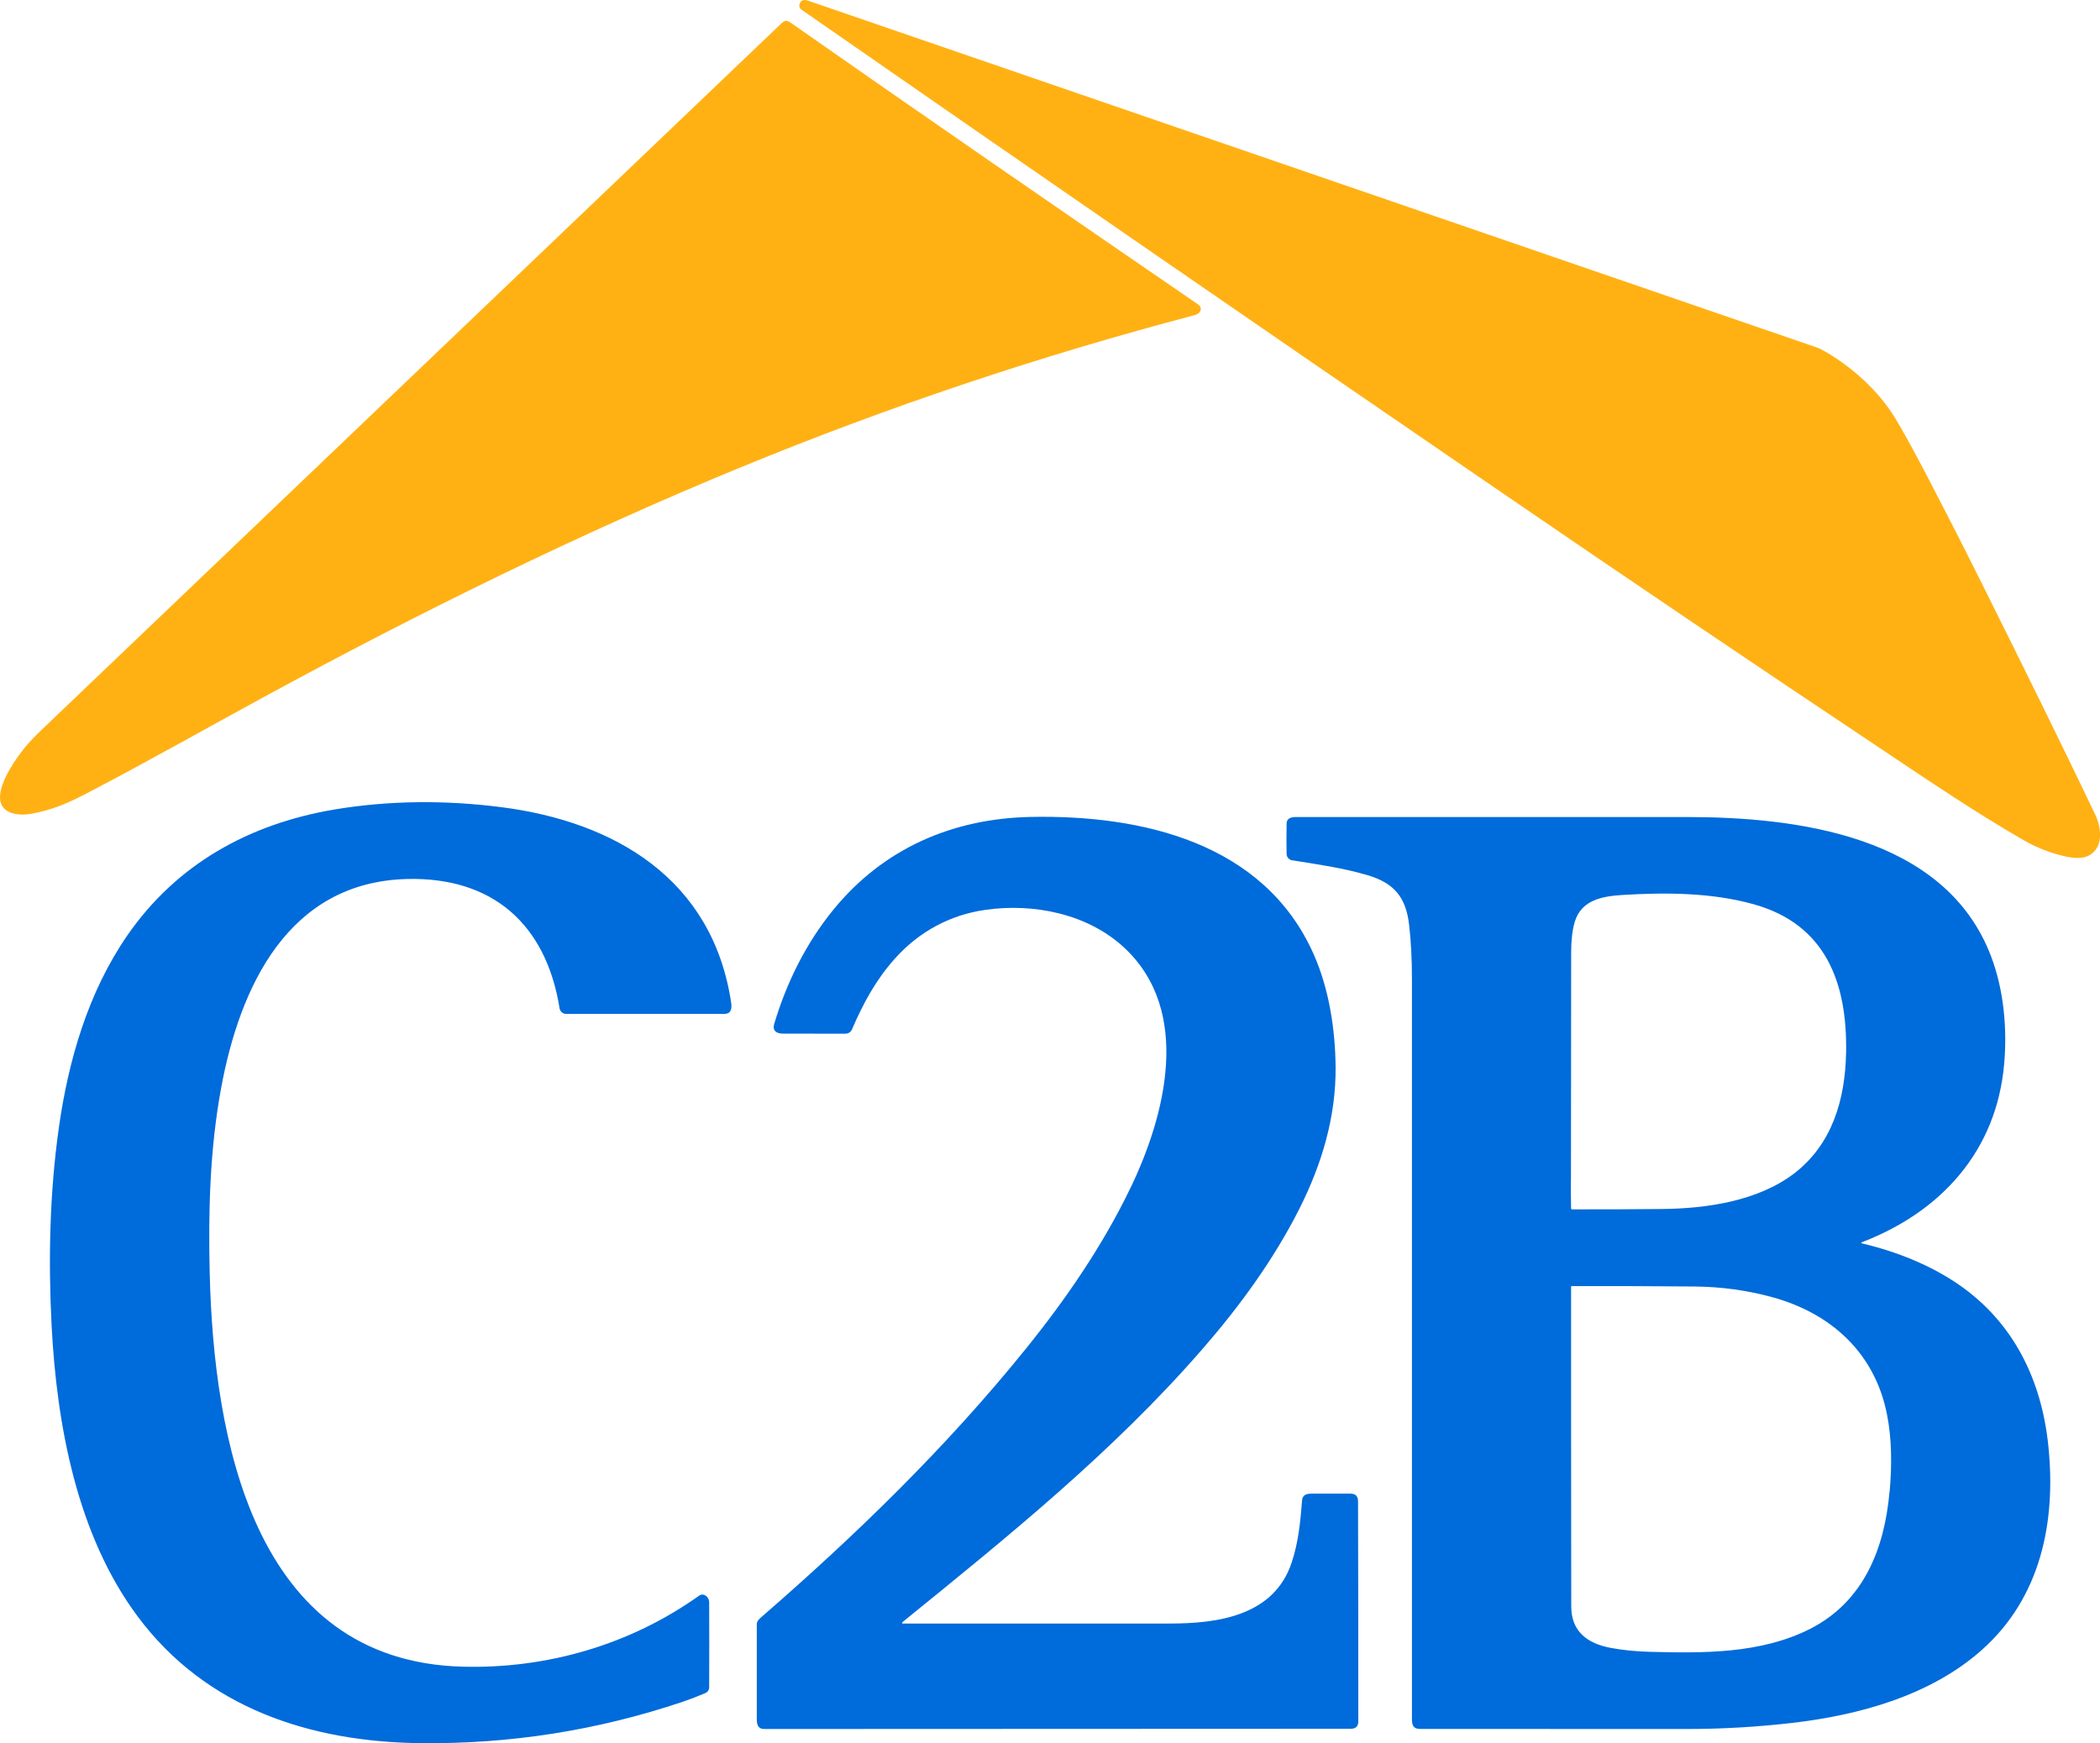 <svg width="53" height="44" viewBox="0 0 53 44" fill="none" xmlns="http://www.w3.org/2000/svg">
<path fill-rule="evenodd" clip-rule="evenodd" d="M22.814 40.975C25.033 40.975 27.268 40.975 29.518 40.975C30.724 40.975 32.157 40.789 32.603 39.425C32.77 38.911 32.817 38.437 32.862 37.865C32.873 37.729 32.972 37.697 33.098 37.697C33.425 37.697 33.756 37.697 34.084 37.697C34.212 37.697 34.274 37.761 34.274 37.89C34.279 39.742 34.283 41.592 34.281 43.444C34.281 43.569 34.218 43.631 34.09 43.631C29.156 43.635 24.225 43.637 19.291 43.637C19.129 43.637 19.1 43.529 19.1 43.383C19.1 42.584 19.1 41.785 19.1 40.984C19.1 40.936 19.133 40.884 19.201 40.825C21.602 38.743 23.89 36.519 25.891 34.04C26.904 32.785 27.829 31.439 28.532 29.979C29.405 28.168 30.097 25.526 28.377 23.921C27.456 23.061 26.084 22.788 24.869 22.963C23.975 23.09 23.189 23.517 22.583 24.196C22.109 24.727 21.788 25.315 21.505 25.975C21.471 26.05 21.413 26.089 21.323 26.089C20.804 26.089 20.283 26.087 19.765 26.087C19.598 26.087 19.486 26.018 19.542 25.834C19.854 24.79 20.346 23.801 21.033 22.959C22.293 21.413 24.045 20.657 26.012 20.618C28.788 20.561 31.905 21.252 33.158 24.091C33.54 24.954 33.699 25.968 33.708 26.926C33.72 28.188 33.358 29.387 32.797 30.501C32.148 31.788 31.288 32.967 30.346 34.049C28.096 36.637 25.442 38.778 22.794 40.925C22.751 40.961 22.756 40.977 22.812 40.977M47.691 37.647C47.749 36.996 47.749 36.322 47.623 35.691C47.316 34.147 46.217 33.148 44.735 32.74C44.106 32.567 43.455 32.476 42.777 32.469C41.739 32.46 40.702 32.456 39.664 32.458C39.655 32.458 39.651 32.463 39.651 32.472C39.651 35.159 39.651 37.849 39.655 40.539C39.655 41.181 40.066 41.477 40.643 41.588C40.944 41.644 41.268 41.678 41.614 41.688C42.972 41.724 44.43 41.744 45.681 41.111C47.028 40.428 47.562 39.095 47.688 37.647M39.646 29.805C39.646 30.038 39.646 30.27 39.651 30.499C39.651 30.513 39.662 30.522 39.673 30.522C40.425 30.522 41.178 30.522 41.93 30.513C43.051 30.504 44.36 30.32 45.283 29.614C46.242 28.878 46.57 27.748 46.592 26.561C46.624 24.802 46.076 23.328 44.261 22.822C43.201 22.525 42.033 22.52 40.935 22.588C40.446 22.62 39.92 22.711 39.749 23.249C39.678 23.471 39.653 23.769 39.653 24.028C39.653 25.953 39.651 27.88 39.648 29.805M47.006 31.384C47.861 31.587 48.728 31.929 49.453 32.433C50.826 33.389 51.529 34.837 51.697 36.499C51.895 38.417 51.502 40.323 50.017 41.642C48.724 42.793 46.92 43.286 45.249 43.481C44.356 43.585 43.459 43.637 42.561 43.637C40.32 43.637 38.079 43.637 35.837 43.635C35.682 43.635 35.635 43.549 35.635 43.399C35.635 37.177 35.635 30.953 35.635 24.731C35.635 24.207 35.611 23.742 35.563 23.338C35.483 22.645 35.184 22.287 34.524 22.091C33.901 21.905 33.248 21.814 32.61 21.712C32.532 21.701 32.473 21.631 32.471 21.551C32.467 21.306 32.467 21.052 32.471 20.788C32.471 20.65 32.586 20.62 32.709 20.62C35.99 20.62 39.271 20.62 42.55 20.62C45.301 20.62 49.085 21.065 50.251 24.137C50.57 24.979 50.659 25.937 50.583 26.835C50.394 29.049 48.991 30.579 47.001 31.348C46.965 31.362 46.965 31.373 47.001 31.382M10.276 22.184C7.276 22.259 6.05 24.899 5.578 27.476C5.295 29.017 5.255 30.583 5.293 32.145C5.394 36.258 6.371 41.928 11.68 42.064C13.802 42.119 15.902 41.513 17.642 40.273C17.761 40.189 17.898 40.305 17.898 40.437C17.901 41.15 17.901 41.862 17.898 42.575C17.898 42.65 17.865 42.702 17.797 42.732C17.608 42.813 17.418 42.886 17.224 42.952C15.08 43.672 12.874 44.019 10.608 43.994C7.833 43.962 5.196 43.108 3.476 40.798C1.94 38.737 1.432 35.961 1.302 33.448C1.217 31.788 1.253 30.102 1.486 28.456C1.727 26.754 2.227 25.038 3.211 23.612C4.462 21.799 6.301 20.793 8.432 20.432C9.816 20.198 11.26 20.192 12.65 20.371C15.509 20.736 17.984 22.18 18.453 25.306C18.475 25.453 18.455 25.589 18.278 25.589C16.942 25.589 15.61 25.589 14.287 25.589C14.206 25.589 14.137 25.53 14.123 25.449C13.782 23.322 12.43 22.132 10.276 22.184Z" fill="#006BDA"/>
<path fill-rule="evenodd" clip-rule="evenodd" d="M18.709 11.788C14.644 13.459 10.593 15.452 6.687 17.576C5.189 18.391 3.701 19.234 2.189 20.023C1.682 20.287 1.291 20.448 0.786 20.539C0.428 20.602 -0.061 20.53 0.006 20.033C0.06 19.642 0.375 19.181 0.622 18.873C0.723 18.745 0.878 18.584 1.082 18.389C7.289 12.462 13.497 6.536 19.704 0.607C19.796 0.518 19.845 0.498 19.955 0.573C23.369 2.963 26.8 5.326 30.236 7.682C30.367 7.773 30.297 7.914 30.162 7.95C26.226 8.987 22.408 10.267 18.711 11.788M52.16 21.622C51.782 21.542 51.403 21.397 51.068 21.202C49.846 20.498 48.672 19.701 47.5 18.918C44.243 16.746 41 14.555 37.771 12.342C31.912 8.333 26.066 4.3 20.236 0.25C20.175 0.209 20.157 0.148 20.187 0.082C20.234 -0.024 20.324 -0.008 20.42 0.026C28.896 2.94 37.373 5.855 45.851 8.769C45.914 8.79 45.997 8.833 46.105 8.896C46.77 9.289 47.41 9.87 47.821 10.537C48.018 10.86 48.297 11.364 48.654 12.049C49.103 12.912 49.546 13.777 49.979 14.646C51.142 16.977 52.108 18.943 52.874 20.546C53.038 20.886 53.114 21.438 52.658 21.619C52.532 21.669 52.31 21.656 52.16 21.624" fill="#FFB114"/>
</svg>
